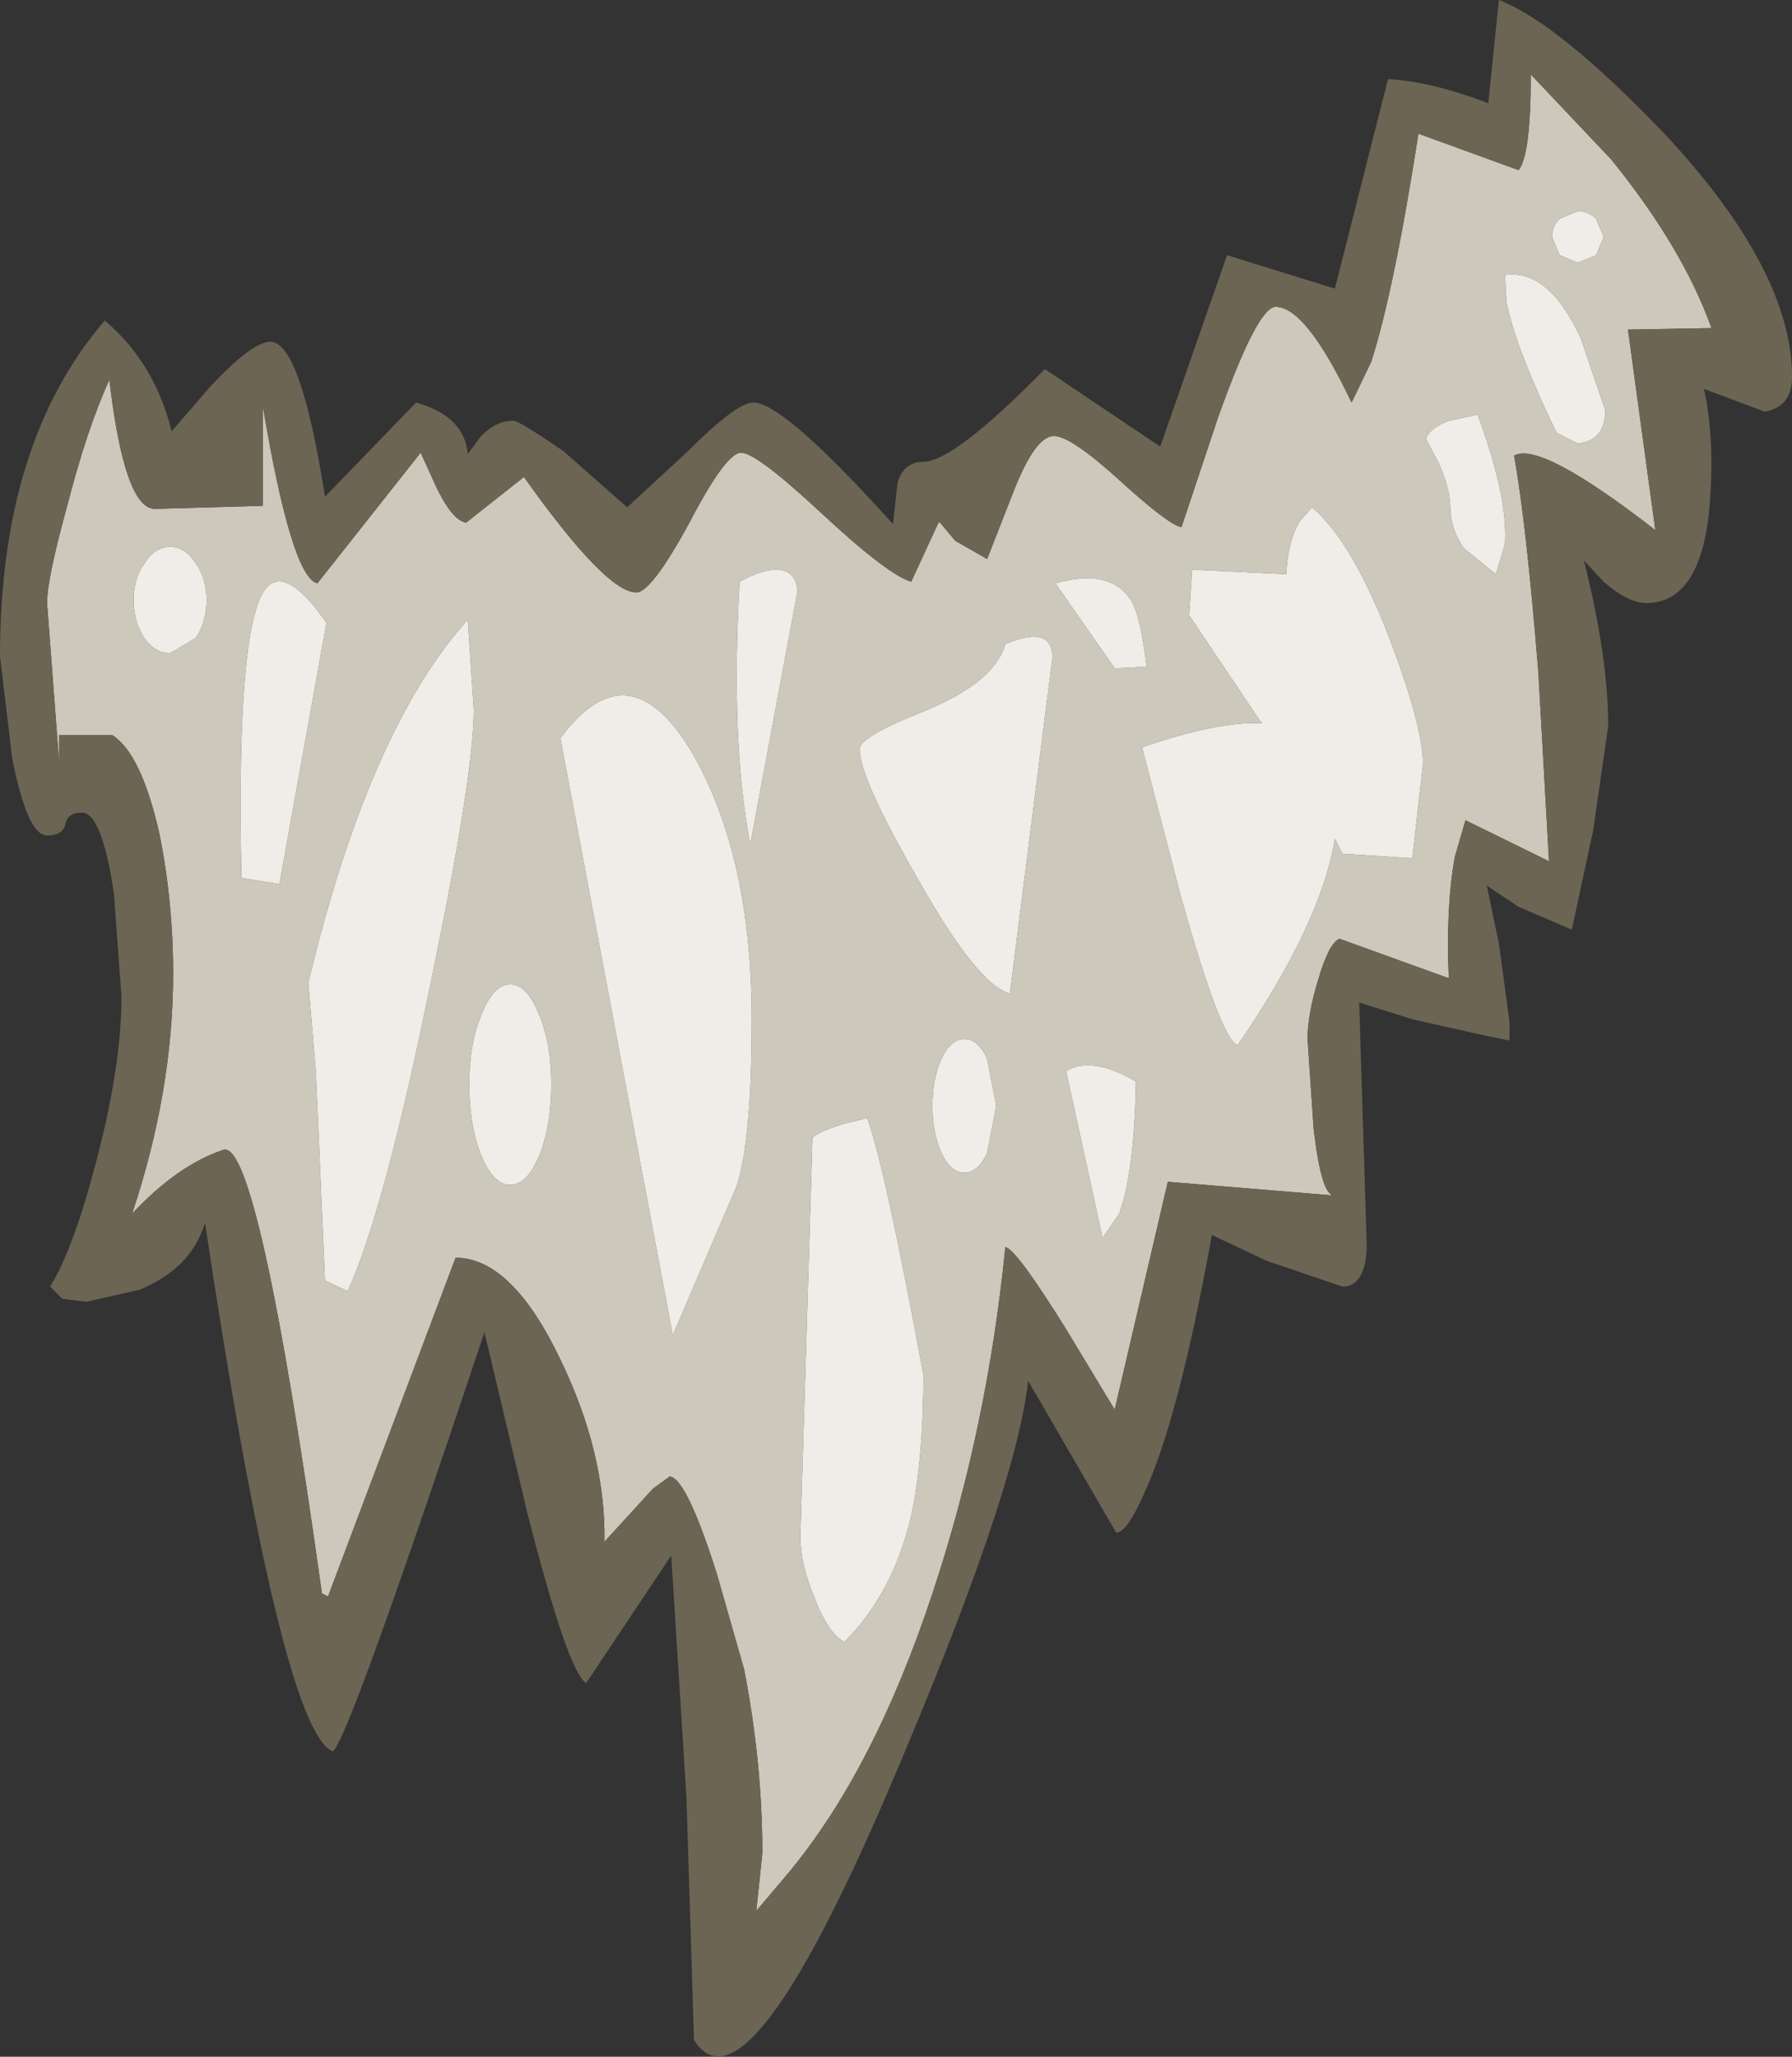 <?xml version="1.0" encoding="UTF-8" standalone="no"?>
<svg xmlns:ffdec="https://www.free-decompiler.com/flash" xmlns:xlink="http://www.w3.org/1999/xlink" ffdec:objectType="shape" height="67.7px" width="59.0px" xmlns="http://www.w3.org/2000/svg">
  <rect width="100%" height="100%" fill="#333333" stroke="none"/>
  <g transform="matrix(1.0, 0.0, 0.0, 1.0, -0.05, -0.3)">
    <path d="M52.0 8.95 L52.6 8.7 52.85 8.1 52.6 7.5 Q52.35 7.25 52.0 7.25 L51.4 7.5 Q51.15 7.75 51.15 8.1 L51.4 8.7 52.0 8.95 M56.4 11.1 L53.65 11.15 54.55 17.75 Q50.75 14.8 49.9 15.3 50.3 17.5 50.7 22.45 L51.05 28.65 48.3 27.3 47.95 28.5 Q47.65 30.15 47.75 32.5 L44.15 31.2 Q43.8 31.35 43.45 32.55 43.1 33.7 43.1 34.5 L43.3 37.45 Q43.55 39.6 43.95 39.65 L38.5 39.2 36.75 46.7 35.15 44.05 Q33.5 41.4 33.15 41.35 32.55 47.35 30.75 52.75 28.85 58.5 26.05 61.9 L24.95 63.2 25.15 61.3 Q25.15 58.35 24.55 55.25 L23.65 52.1 Q22.65 48.95 22.1 48.9 L21.55 49.3 19.95 51.05 Q20.0 48.15 18.5 45.05 16.9 41.7 15.05 41.7 L10.85 52.85 10.65 52.75 Q8.55 37.75 7.4 38.15 5.9 38.65 4.4 40.25 5.75 36.2 5.75 32.35 5.75 30.0 5.3 27.75 4.7 25.1 3.75 24.5 L2.0 24.5 2.0 25.45 1.6 20.15 Q1.6 19.35 2.25 17.0 2.9 14.45 3.65 12.8 4.15 17.05 5.15 17.05 L8.7 16.95 8.7 13.65 Q9.65 19.3 10.5 19.5 L13.9 15.2 14.4 16.3 Q14.95 17.45 15.4 17.5 L17.3 16.0 Q20.0 19.8 21.0 19.8 21.5 19.8 22.75 17.5 23.95 15.2 24.45 15.2 24.95 15.2 27.05 17.15 29.25 19.2 30.05 19.45 L30.95 17.5 31.0 17.5 31.5 18.1 32.55 18.7 33.45 16.4 Q34.15 14.65 34.75 14.65 35.3 14.65 36.9 16.1 38.55 17.6 38.95 17.65 L40.15 14.05 Q41.45 10.4 42.05 10.4 43.05 10.4 44.55 13.55 L45.2 12.2 Q45.95 9.85 46.75 4.7 L50.05 5.9 Q50.45 5.4 50.45 2.75 L53.1 5.55 Q55.45 8.45 56.4 11.1 M49.65 10.25 Q49.95 11.75 51.3 14.55 L52.0 14.9 Q52.9 14.8 52.9 13.8 L52.1 11.45 Q51.05 9.15 49.6 9.35 L49.65 10.25 M48.7 13.95 L47.75 14.15 Q47.1 14.4 47.0 14.75 L47.4 15.5 Q47.8 16.4 47.8 17.0 47.8 17.7 48.25 18.35 L49.3 19.2 49.6 18.2 Q49.7 16.65 48.7 13.95 M42.85 17.45 Q42.45 18.1 42.4 19.2 L39.3 19.05 39.2 20.55 41.55 24.05 41.6 24.1 Q40.1 24.05 37.65 24.9 L38.9 29.7 Q40.25 34.55 40.8 34.7 43.55 30.7 44.0 27.9 L44.25 28.4 46.55 28.55 46.9 25.45 Q46.9 24.25 45.85 21.45 44.6 18.15 43.25 17.0 L42.85 17.45 M25.65 19.05 Q25.1 19.05 24.4 19.45 24.1 24.7 24.75 28.1 L26.3 19.8 Q26.3 19.1 25.65 19.05 M30.5 23.7 Q28.35 24.55 28.35 24.95 28.35 25.9 30.25 29.2 32.25 32.75 33.3 33.0 L34.7 21.95 Q34.7 20.85 33.15 21.5 32.8 22.75 30.5 23.7 M37.8 22.25 Q37.6 20.5 37.25 20.0 36.55 19.0 34.8 19.5 L36.75 22.3 37.8 22.25 M4.45 20.05 Q4.45 20.75 4.8 21.3 5.15 21.8 5.65 21.8 L6.5 21.3 Q6.85 20.75 6.85 20.05 6.85 19.35 6.5 18.85 6.15 18.3 5.65 18.3 5.15 18.3 4.8 18.85 4.45 19.35 4.45 20.05 M15.45 20.7 Q12.2 24.3 10.2 32.65 L10.45 35.6 10.75 42.45 11.5 42.8 Q12.7 40.15 14.2 32.8 15.65 25.85 15.65 23.65 L15.45 20.7 M9.0 19.5 Q7.8 20.1 8.0 29.2 L9.25 29.4 10.8 20.8 Q9.65 19.15 9.0 19.5 M17.8 33.7 Q17.4 32.7 16.85 32.7 16.3 32.7 15.9 33.7 15.5 34.65 15.5 36.0 15.5 37.35 15.9 38.35 16.3 39.3 16.85 39.3 17.4 39.3 17.8 38.35 18.2 37.35 18.2 36.0 18.2 34.65 17.8 33.7 M32.55 35.15 Q32.25 34.5 31.8 34.5 31.35 34.5 31.05 35.15 30.75 35.8 30.75 36.7 30.75 37.6 31.05 38.25 31.35 38.9 31.8 38.9 32.25 38.9 32.55 38.25 L32.85 36.7 32.55 35.15 M35.15 35.55 L36.35 41.05 36.9 40.25 Q37.4 38.85 37.45 35.9 36.0 35.05 35.15 35.55 M22.85 25.1 Q20.75 21.55 18.5 24.6 L22.2 44.25 24.3 39.35 Q24.8 37.85 24.8 33.85 24.8 28.5 22.85 25.1 M26.8 37.75 L26.4 50.9 Q26.4 51.75 26.85 52.85 27.3 54.05 27.85 54.35 29.45 52.75 30.05 50.2 30.45 48.35 30.45 45.55 29.2 38.75 28.6 37.1 L27.8 37.3 Q27.0 37.55 26.8 37.75" fill="#ccc8bb" fill-rule="evenodd" stroke="none"/>
    <path d="M56.4 11.1 Q55.45 8.45 53.1 5.55 L50.45 2.75 Q50.45 5.4 50.05 5.9 L46.75 4.7 Q45.95 9.85 45.2 12.2 L44.55 13.55 Q43.05 10.4 42.05 10.4 41.45 10.4 40.15 14.05 L38.95 17.65 Q38.55 17.6 36.9 16.1 35.3 14.65 34.75 14.65 34.15 14.65 33.45 16.4 L32.55 18.7 31.5 18.1 31.0 17.5 30.95 17.5 30.05 19.45 Q29.25 19.2 27.05 17.15 24.95 15.2 24.45 15.2 23.95 15.2 22.75 17.5 21.5 19.8 21.0 19.8 20.0 19.8 17.3 16.0 L15.4 17.5 Q14.95 17.45 14.4 16.3 L13.9 15.2 10.5 19.5 Q9.65 19.3 8.7 13.65 L8.7 16.95 5.15 17.05 Q4.15 17.05 3.65 12.8 2.9 14.45 2.25 17.0 1.6 19.35 1.6 20.15 L2.0 25.45 2.0 24.5 3.75 24.5 Q4.7 25.1 5.3 27.75 5.75 30.0 5.75 32.35 5.75 36.2 4.4 40.25 5.9 38.65 7.4 38.15 8.55 37.75 10.65 52.75 L10.85 52.85 15.05 41.7 Q16.9 41.7 18.5 45.05 20.0 48.15 19.95 51.05 L21.55 49.3 22.1 48.9 Q22.65 48.95 23.65 52.1 L24.55 55.25 Q25.15 58.35 25.15 61.3 L24.95 63.2 26.05 61.9 Q28.85 58.5 30.75 52.75 32.55 47.35 33.15 41.35 33.5 41.4 35.15 44.05 L36.75 46.7 38.5 39.2 43.95 39.65 Q43.55 39.6 43.3 37.45 L43.1 34.5 Q43.1 33.7 43.45 32.55 43.8 31.35 44.15 31.2 L47.75 32.5 Q47.65 30.15 47.95 28.5 L48.3 27.3 51.05 28.65 50.7 22.45 Q50.3 17.5 49.9 15.3 50.75 14.8 54.55 17.75 L53.65 11.15 56.4 11.1 M49.05 3.7 L49.4 0.3 Q51.35 1.05 54.85 4.7 59.05 9.2 59.05 12.7 59.05 13.7 58.15 13.85 L56.15 13.1 Q56.5 14.65 56.35 16.8 56.1 20.15 54.25 20.15 53.65 20.15 52.85 19.45 L52.2 18.75 Q53.0 21.95 53.0 24.2 L52.5 27.65 51.8 30.9 50.05 30.15 49.0 29.45 49.4 31.35 49.75 33.95 49.75 34.55 49.0 34.4 46.55 33.85 44.8 33.3 45.05 41.35 Q45.0 42.65 44.25 42.65 L41.75 41.8 39.95 40.95 Q38.85 47.05 37.7 49.5 37.15 50.75 36.8 50.75 L33.9 45.75 Q33.5 49.45 29.25 59.35 24.6 70.15 22.9 67.45 L22.65 59.45 22.15 51.5 19.35 55.7 Q18.75 55.35 17.4 50.05 L16.0 44.15 Q11.45 57.8 11.0 57.95 9.3 57.2 6.8 40.55 6.35 42.05 4.65 42.75 L2.9 43.15 2.1 43.05 1.7 42.65 Q2.45 41.45 3.2 38.6 4.05 35.4 4.05 33.1 L3.8 29.7 Q3.4 27.05 2.75 27.05 2.25 27.05 2.2 27.45 2.1 27.8 1.6 27.8 0.95 27.8 0.45 25.25 L0.05 21.9 Q0.05 14.85 3.5 10.85 5.15 12.25 5.7 14.5 L6.95 13.05 Q8.35 11.55 8.95 11.55 9.95 11.55 10.75 16.65 L13.75 13.55 Q15.35 14.0 15.45 15.25 L15.85 14.7 Q16.35 14.15 16.95 14.15 17.15 14.15 18.6 15.15 L20.7 17.0 22.7 15.15 Q24.3 13.55 24.85 13.55 25.85 13.55 29.45 17.55 L29.6 16.2 Q29.8 15.5 30.45 15.5 31.45 15.5 34.45 12.45 L38.25 15.0 40.45 8.7 44.0 9.8 45.75 2.9 Q47.25 3.0 49.05 3.7" fill="#6c6553" fill-rule="evenodd" stroke="none"/>
    <path d="M52.0 8.95 L51.4 8.7 51.15 8.1 Q51.15 7.75 51.4 7.5 L52.0 7.25 Q52.35 7.25 52.6 7.5 L52.85 8.1 52.6 8.7 52.0 8.95 M26.8 37.75 Q27.0 37.55 27.8 37.3 L28.6 37.1 Q29.2 38.75 30.45 45.55 30.45 48.35 30.05 50.2 29.45 52.75 27.85 54.35 27.3 54.05 26.85 52.85 26.4 51.75 26.4 50.9 L26.8 37.75 M22.85 25.1 Q24.8 28.5 24.8 33.85 24.8 37.85 24.3 39.35 L22.2 44.25 18.5 24.6 Q20.75 21.55 22.85 25.1 M35.15 35.55 Q36.0 35.05 37.45 35.9 37.4 38.85 36.9 40.25 L36.35 41.05 35.15 35.55 M32.55 35.15 L32.85 36.7 32.55 38.25 Q32.25 38.9 31.8 38.9 31.35 38.9 31.05 38.25 30.75 37.6 30.75 36.7 30.75 35.8 31.05 35.15 31.35 34.5 31.8 34.5 32.25 34.5 32.55 35.15 M17.8 33.7 Q18.2 34.65 18.2 36.0 18.2 37.35 17.8 38.35 17.4 39.3 16.85 39.3 16.3 39.3 15.9 38.35 15.5 37.35 15.5 36.0 15.5 34.65 15.9 33.7 16.3 32.7 16.85 32.7 17.4 32.7 17.8 33.7 M9.0 19.5 Q9.65 19.15 10.8 20.8 L9.25 29.4 8.0 29.2 Q7.8 20.1 9.0 19.5 M15.45 20.7 L15.65 23.65 Q15.65 25.85 14.2 32.8 12.7 40.15 11.5 42.8 L10.75 42.45 10.45 35.6 10.2 32.65 Q12.2 24.3 15.45 20.7 M4.45 20.05 Q4.45 19.35 4.8 18.85 5.15 18.3 5.65 18.3 6.15 18.3 6.5 18.85 6.85 19.35 6.85 20.05 6.85 20.75 6.5 21.3 L5.65 21.8 Q5.15 21.8 4.8 21.3 4.45 20.75 4.45 20.05 M37.8 22.25 L36.75 22.3 34.8 19.5 Q36.55 19.0 37.25 20.0 37.6 20.5 37.8 22.25 M30.5 23.7 Q32.8 22.75 33.15 21.5 34.7 20.85 34.7 21.95 L33.3 33.0 Q32.25 32.75 30.25 29.2 28.35 25.9 28.35 24.95 28.35 24.55 30.5 23.7 M25.65 19.05 Q26.3 19.1 26.3 19.8 L24.75 28.1 Q24.1 24.7 24.4 19.45 25.1 19.05 25.65 19.05 M42.85 17.45 L43.25 17.0 Q44.6 18.15 45.85 21.45 46.9 24.25 46.9 25.45 L46.55 28.55 44.25 28.4 44.0 27.9 Q43.55 30.7 40.8 34.7 40.25 34.55 38.9 29.7 L37.65 24.9 Q40.1 24.05 41.6 24.1 L41.55 24.05 39.2 20.55 39.3 19.05 42.4 19.2 Q42.45 18.1 42.85 17.45 M48.7 13.95 Q49.7 16.65 49.6 18.2 L49.3 19.2 48.25 18.35 Q47.8 17.7 47.8 17.0 47.8 16.4 47.4 15.5 L47.0 14.75 Q47.1 14.4 47.75 14.15 L48.7 13.95 M49.65 10.25 L49.6 9.35 Q51.05 9.15 52.1 11.45 L52.9 13.8 Q52.9 14.8 52.0 14.9 L51.3 14.55 Q49.95 11.75 49.65 10.25" fill="#eeede8" fill-rule="evenodd" stroke="none"/>
  </g>
</svg>

